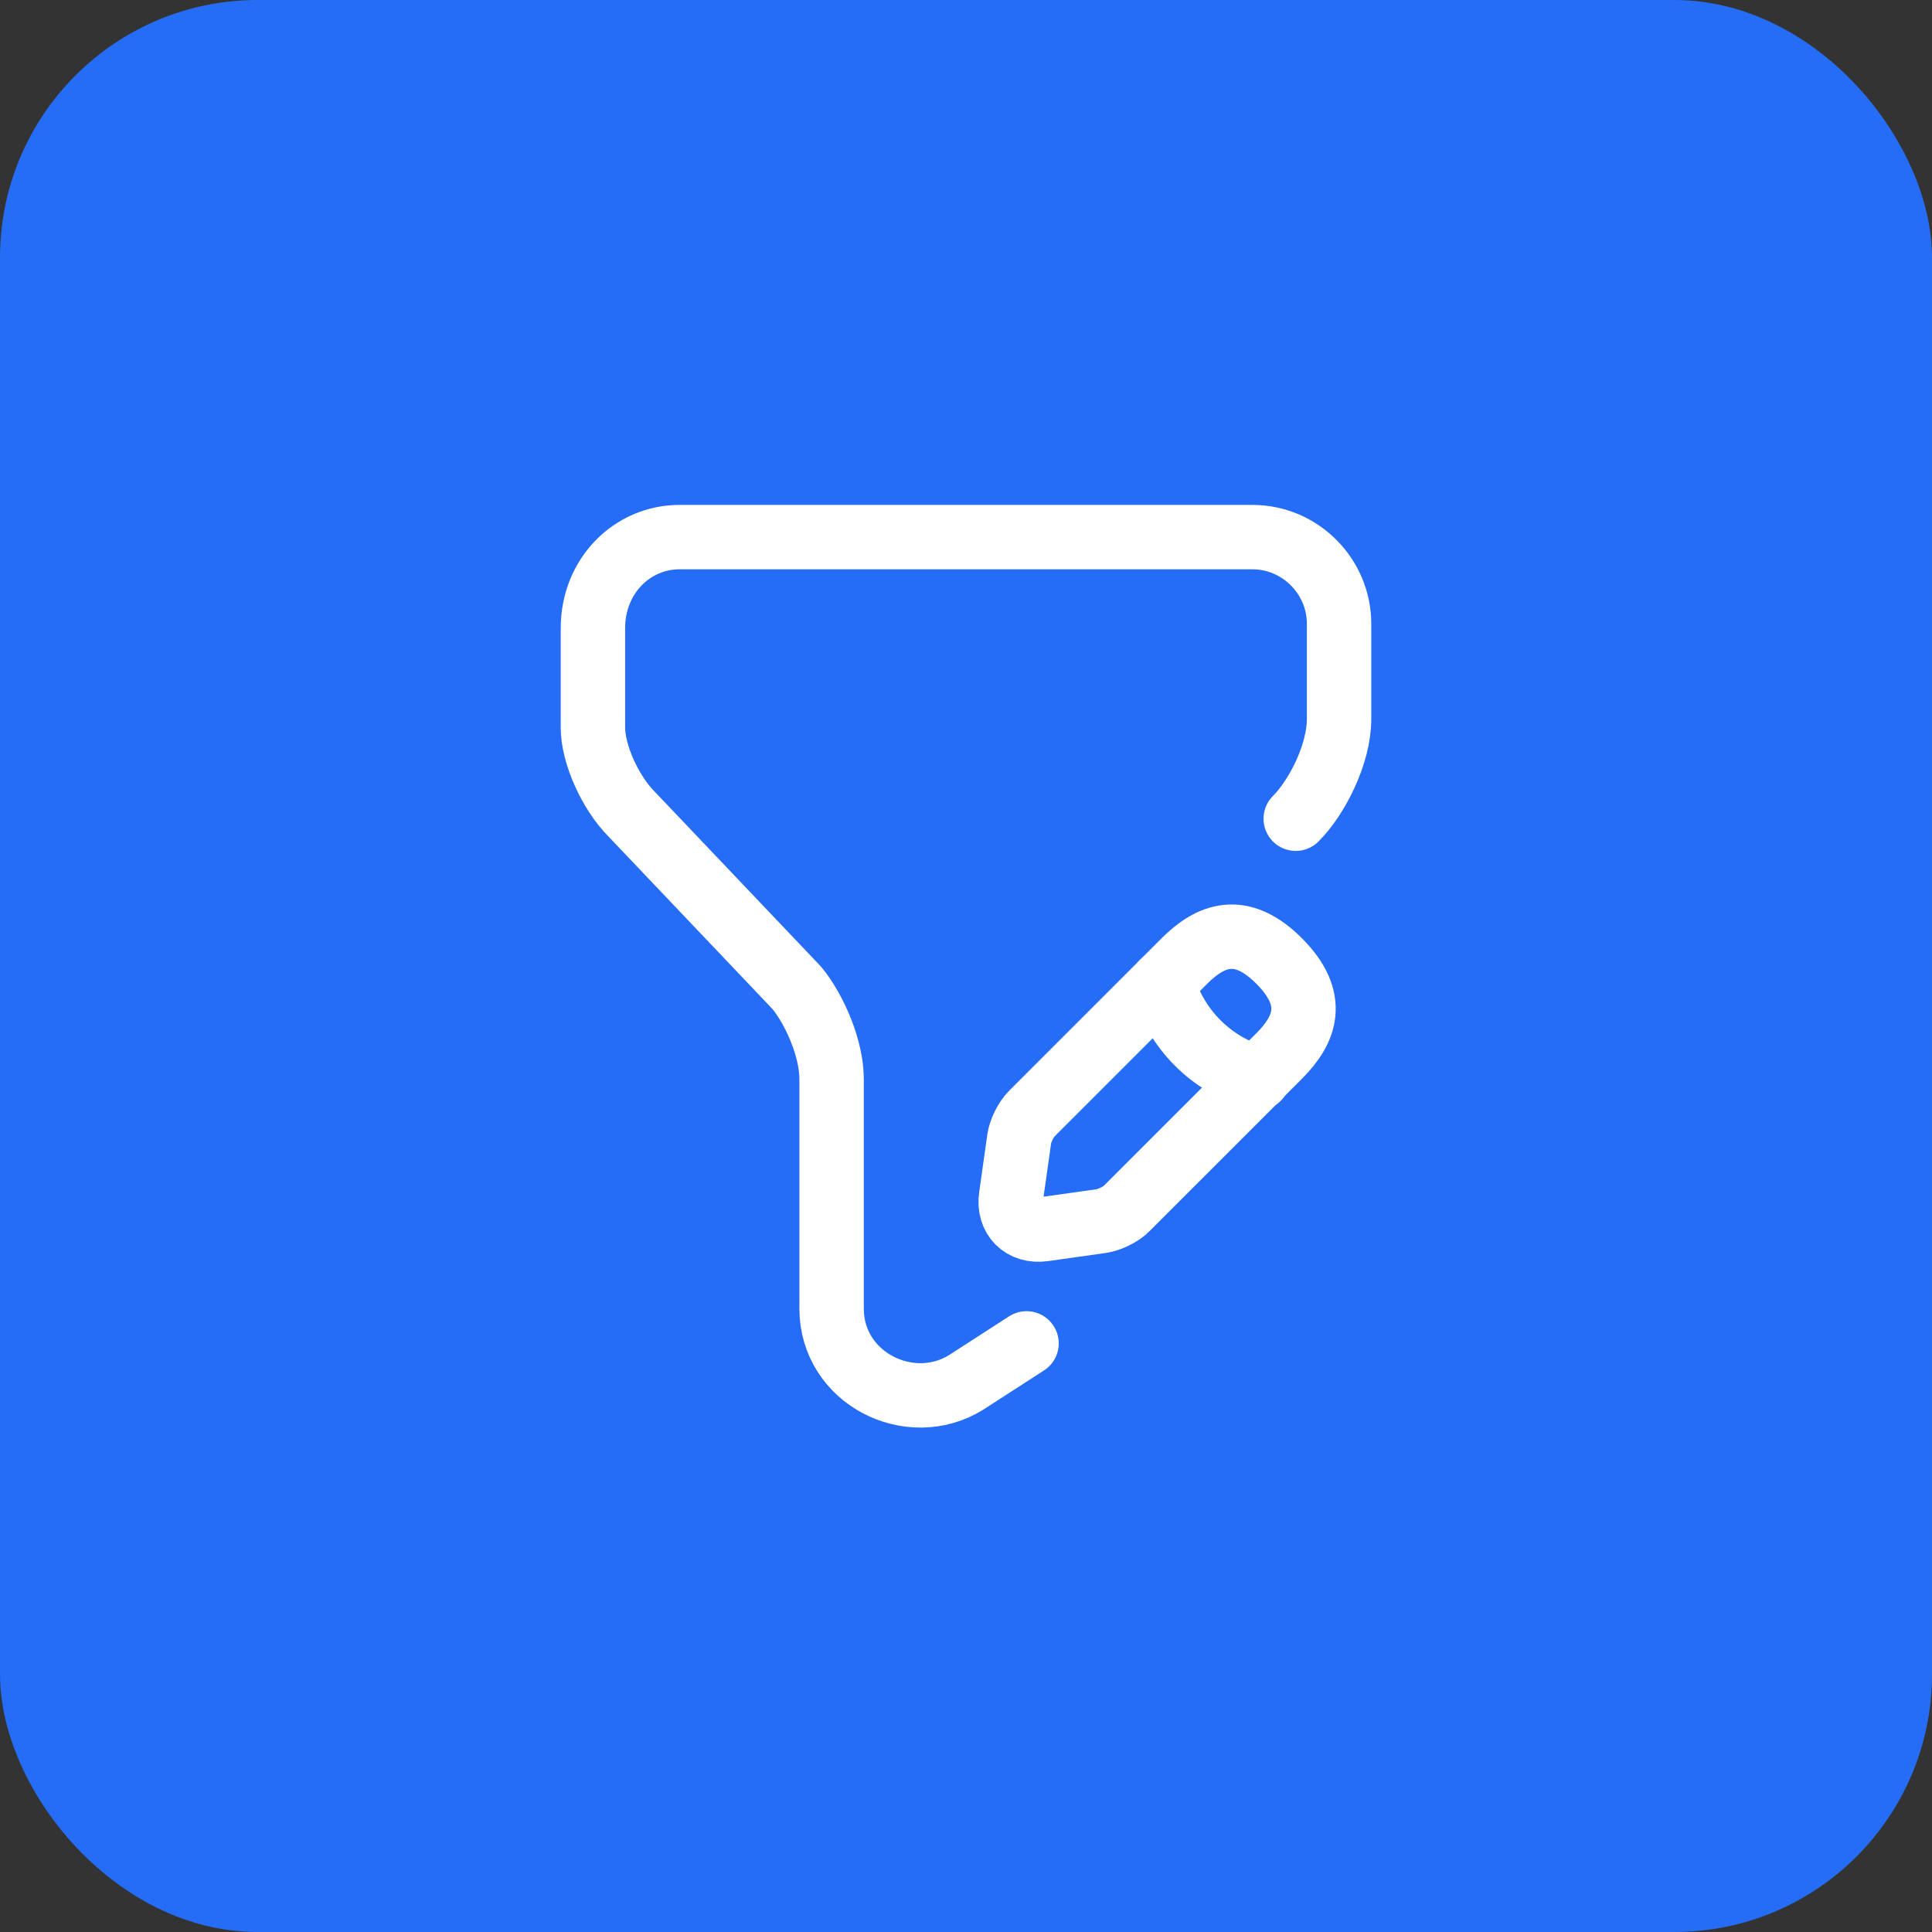 <svg width="30" height="30" viewBox="0 0 30 30" fill="none" xmlns="http://www.w3.org/2000/svg">
<rect x="0" y="0" width="30" height="30" fill="#333333" stroke="none"/>
<rect width="30" height="30" rx="4" fill="#256DF6"/>
<path d="M15.94 20.86L15 21.467C14.127 22.007 12.913 21.4 12.913 20.32V16.753C12.913 16.28 12.647 15.673 12.373 15.34L9.813 12.647C9.473 12.307 9.207 11.707 9.207 11.3V9.753C9.207 8.947 9.813 8.34 10.553 8.34H19.447C20.187 8.34 20.793 8.947 20.793 9.687V11.167C20.793 11.707 20.453 12.38 20.12 12.713" stroke="white" stroke-miterlimit="10" stroke-linecap="round" stroke-linejoin="round"/>
<path d="M18.387 14.927L16.027 17.287C15.933 17.38 15.847 17.553 15.827 17.68L15.7 18.58C15.653 18.907 15.88 19.133 16.207 19.087L17.107 18.96C17.233 18.94 17.413 18.853 17.5 18.76L19.86 16.4C20.267 15.993 20.46 15.52 19.86 14.92C19.267 14.327 18.793 14.52 18.387 14.927Z" stroke="white" stroke-miterlimit="10" stroke-linecap="round" stroke-linejoin="round"/>
<path d="M18.053 15.26C18.253 15.98 18.813 16.54 19.533 16.74" stroke="white" stroke-miterlimit="10" stroke-linecap="round" stroke-linejoin="round"/>
</svg>
